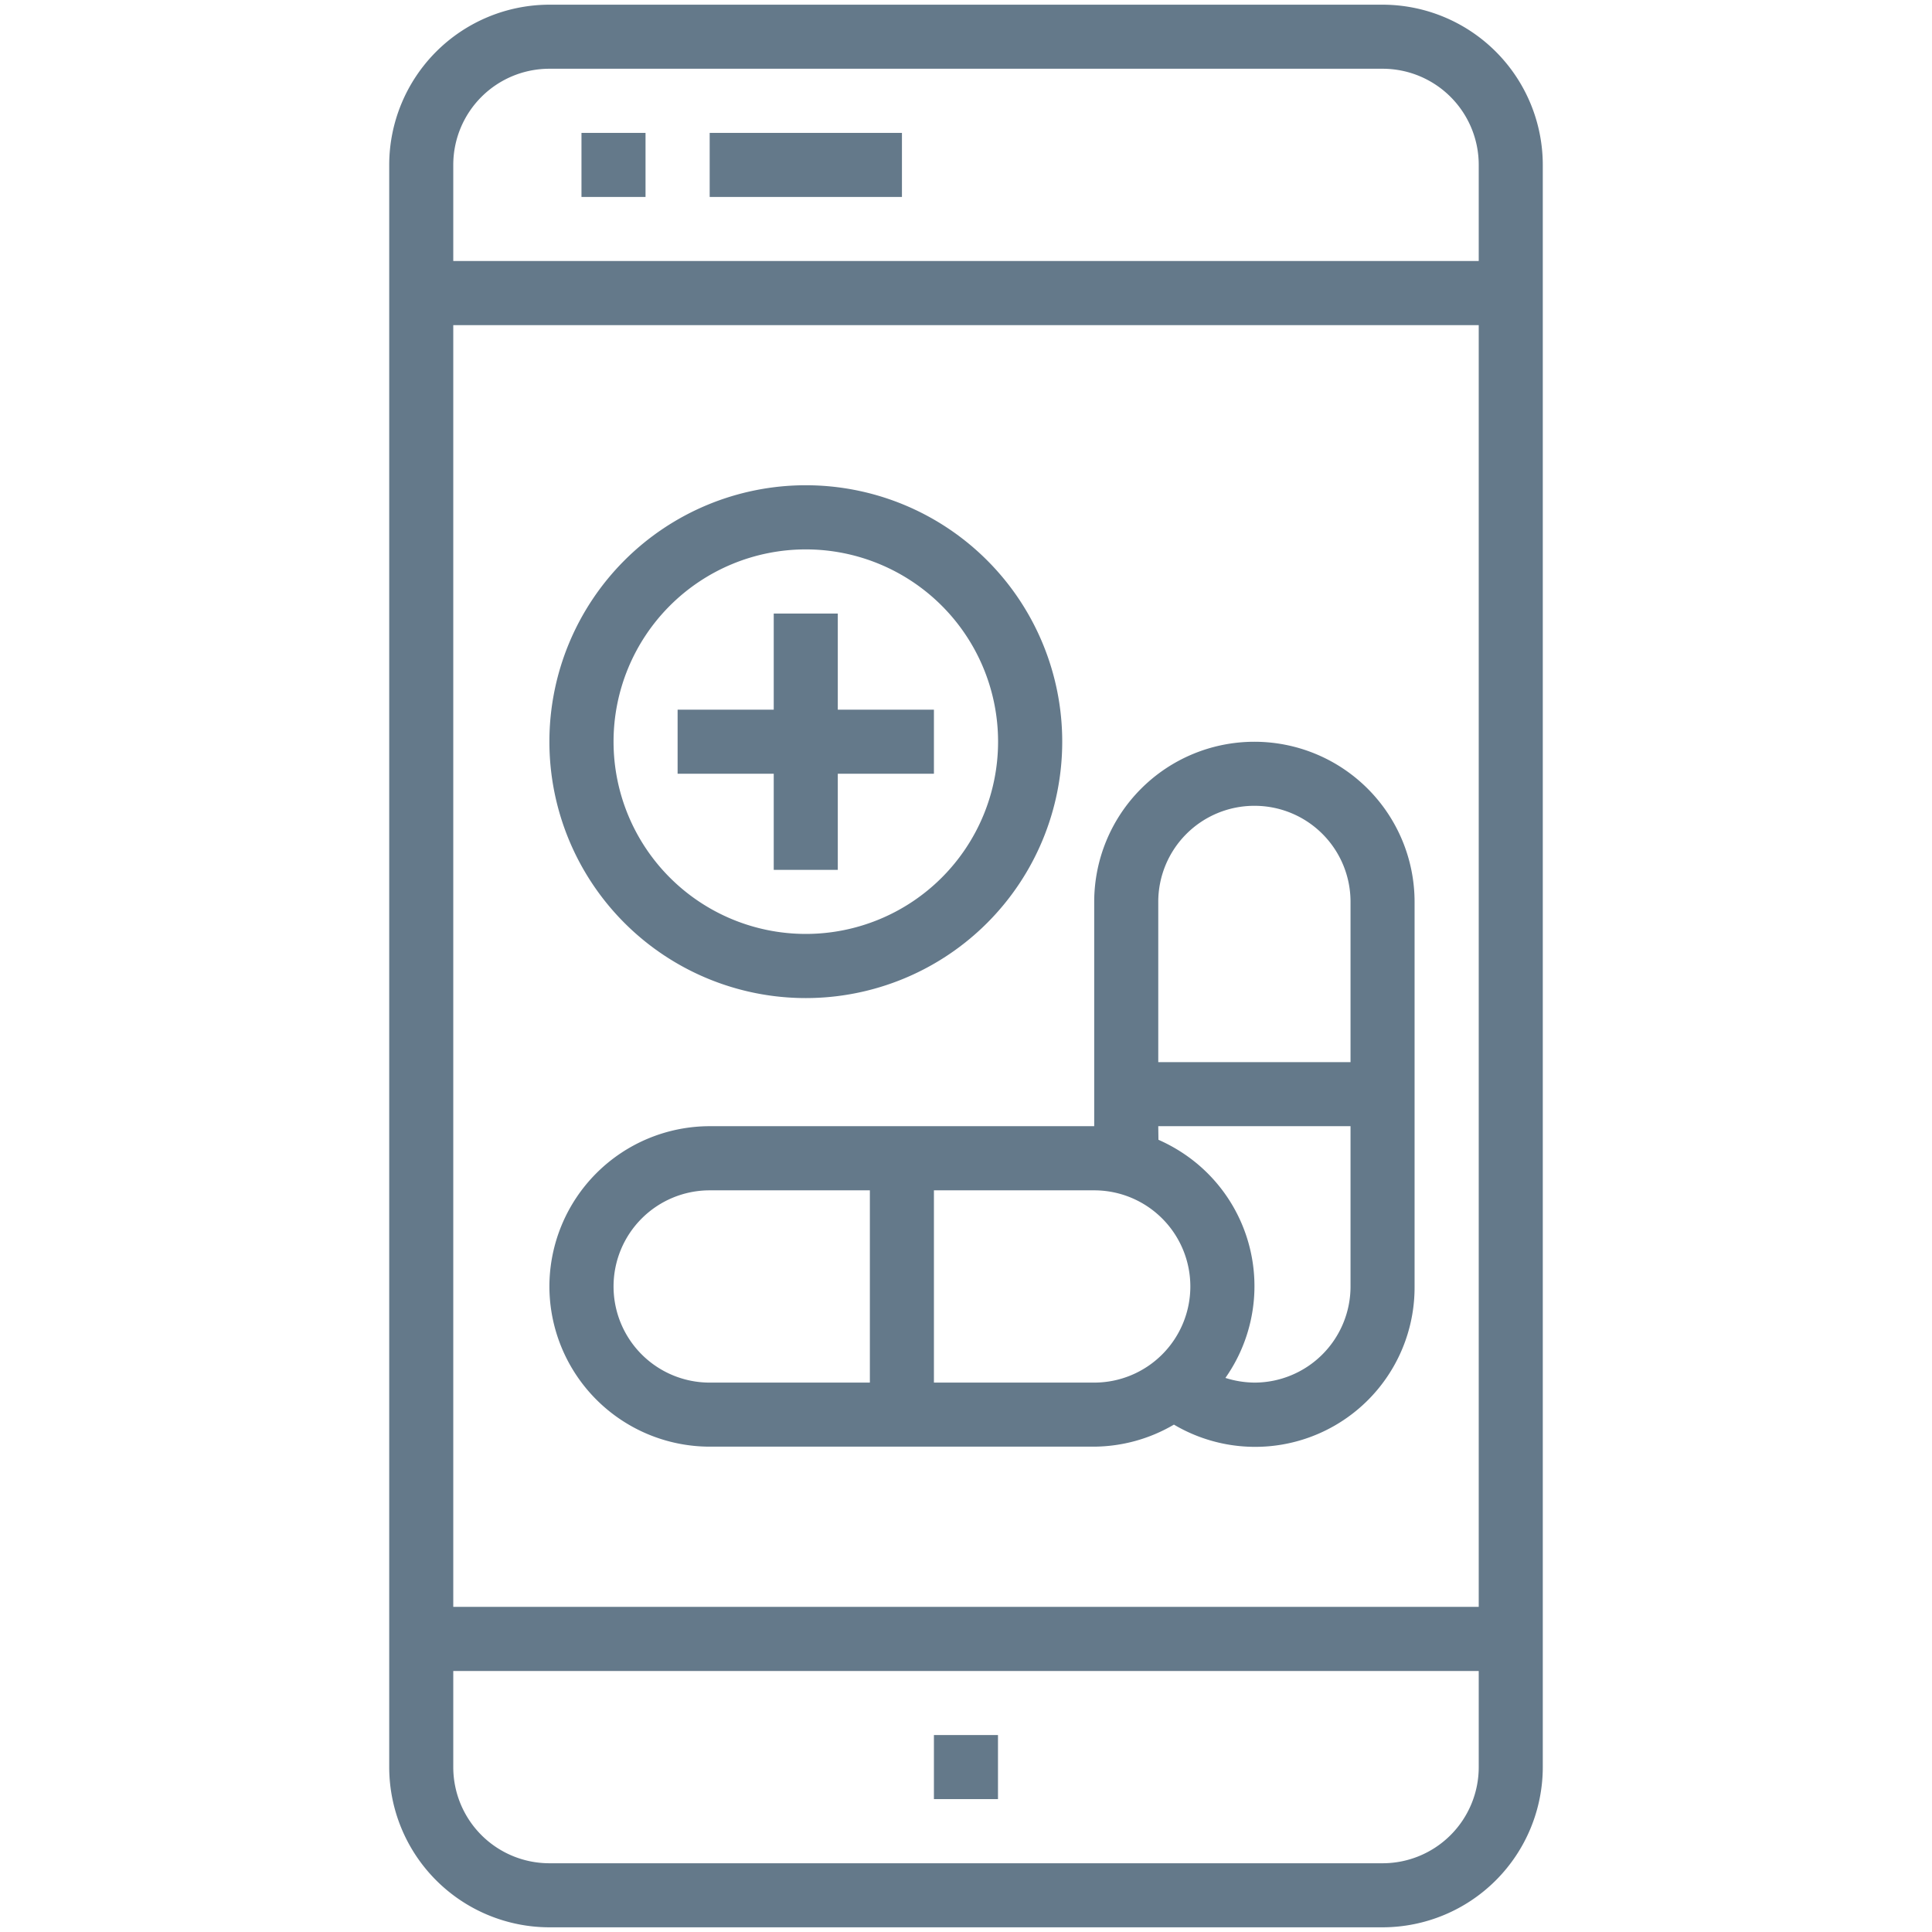 <svg id="Layer_1" data-name="Layer 1" xmlns="http://www.w3.org/2000/svg" viewBox="0 0 206 206"><defs><style>.cls-1{fill:#64798a;}</style></defs><title>servicesicons</title><path class="cls-1" d="M147.42.5H58.58A17.1,17.1,0,0,0,41.5,17.58V188.42A17.1,17.1,0,0,0,58.58,205.5h88.84a17.1,17.1,0,0,0,17.08-17.08V17.58A17.1,17.1,0,0,0,147.42.5ZM58.58,7.33h88.84a10.25,10.25,0,0,1,10.25,10.25V27.83H48.33V17.58A10.25,10.25,0,0,1,58.58,7.33Zm99.09,27.34V171.33H48.33V34.67Zm-10.25,164H58.58a10.25,10.25,0,0,1-10.25-10.25V178.17H157.67v10.25a10.25,10.25,0,0,1-10.25,10.25Zm0,0"/><rect class="cls-1" x="99.58" y="185" width="6.83" height="6.83"/><rect class="cls-1" x="62" y="14.17" width="6.83" height="6.83"/><rect class="cls-1" x="75.67" y="14.17" width="20.5" height="6.83"/><path class="cls-1" d="M58.58,137.17a17.11,17.11,0,0,0,17.09,17.08h41a17,17,0,0,0,8.5-2.35,17,17,0,0,0,25.66-14.73v-41a17.08,17.08,0,1,0-34.16,0v23.91h-41a17.11,17.11,0,0,0-17.09,17.09Zm6.84,0a10.25,10.25,0,0,1,10.25-10.25H92.75v20.5H75.67a10.25,10.25,0,0,1-10.25-10.25Zm68.33-51.25A10.23,10.23,0,0,1,144,96.13v17.12H123.5V96.17a10.24,10.24,0,0,1,10.25-10.25ZM123.5,120.08H144v17.09a10.25,10.25,0,0,1-10.25,10.25,10.46,10.46,0,0,1-3.09-.5,17,17,0,0,0-4.14-23.7,17.53,17.53,0,0,0-3-1.69Zm3.42,17.09a10.25,10.25,0,0,1-10.25,10.25H99.58v-20.5h17.09a10.25,10.25,0,0,1,10.25,10.25Zm0,0"/><path class="cls-1" d="M85.92,106.42A27.34,27.34,0,1,0,58.58,79.08a27.34,27.34,0,0,0,27.34,27.34Zm0-47.84a20.5,20.5,0,1,1-20.5,20.5,20.5,20.5,0,0,1,20.5-20.5Zm0,0"/><path class="cls-1" d="M82.5,92.75h6.83V82.5H99.58V75.67H89.33V65.42H82.5V75.67H72.25V82.5H82.5Zm0,0"/></svg>